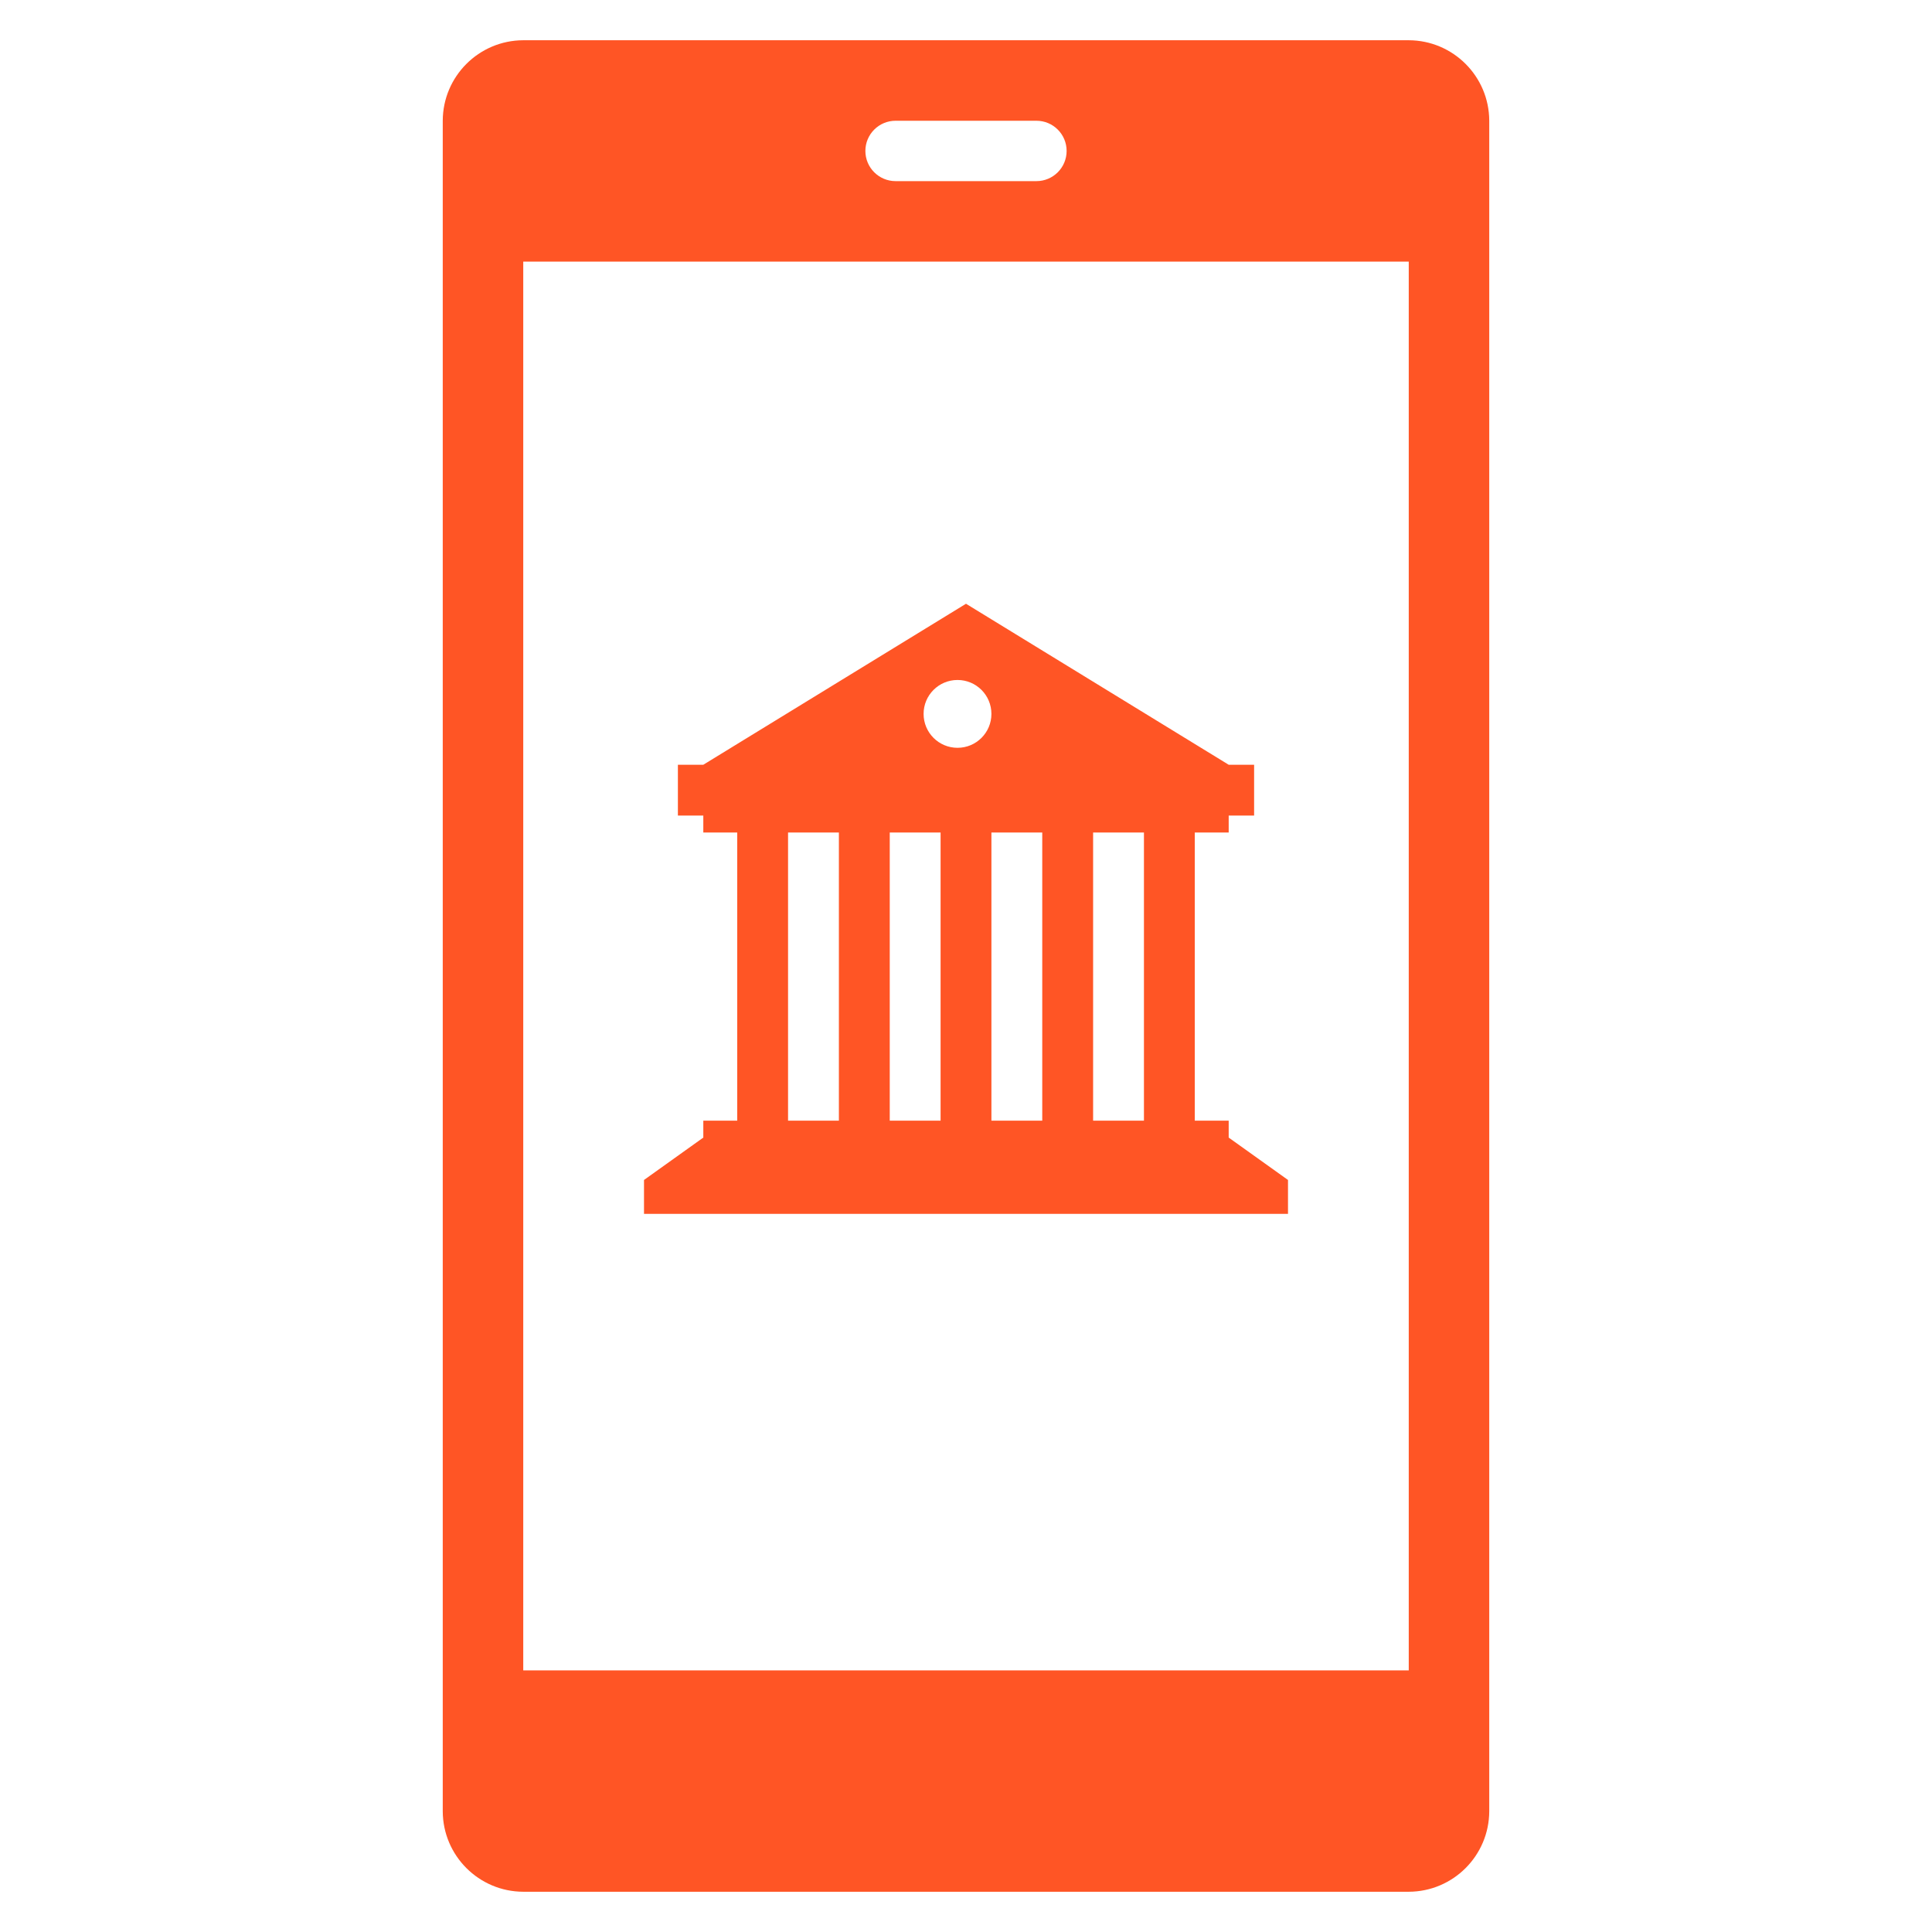 <svg viewBox="0 0 96 96" xmlns="http://www.w3.org/2000/svg" xmlns:xlink="http://www.w3.org/1999/xlink" id="Icons_InternetBanking" overflow="hidden"><path d="M70 2 26 2C23.794 2.007 22.007 3.794 22 6L22 90C22.007 92.206 23.794 93.993 26 94L70 94C72.206 93.993 73.993 92.206 74 90L74 6C73.993 3.794 72.206 2.007 70 2ZM44.5 6 51.5 6C52.328 6 53 6.672 53 7.5 53 8.328 52.328 9 51.5 9L44.5 9C43.672 9 43 8.328 43 7.5 43 6.672 43.672 6 44.5 6ZM70 83 26 83 26 13 70 13Z" fill="#FF5525"/><path d="M61.053 56.526 61.053 55.684 59.368 55.684 59.368 41.368 61.053 41.368 61.053 40.526 62.316 40.526 62.316 38 61.053 38 48 30 34.947 38 33.684 38 33.684 40.526 34.947 40.526 34.947 41.368 36.632 41.368 36.632 55.684 34.947 55.684 34.947 56.526 32 58.632 32 60.316 64 60.316 64 58.632ZM41.684 55.684 39.158 55.684 39.158 41.368 41.684 41.368ZM46.737 55.684 44.211 55.684 44.211 41.368 46.737 41.368ZM47.579 37.158C46.648 37.159 45.894 36.405 45.893 35.474 45.892 34.543 46.646 33.789 47.577 33.788 48.508 33.787 49.262 34.541 49.263 35.472 49.263 35.473 49.263 35.473 49.263 35.474 49.263 36.404 48.509 37.158 47.579 37.158ZM51.789 55.684 49.263 55.684 49.263 41.368 51.789 41.368ZM56.842 55.684 54.316 55.684 54.316 41.368 56.842 41.368Z" fill="#FF5525"/></svg>